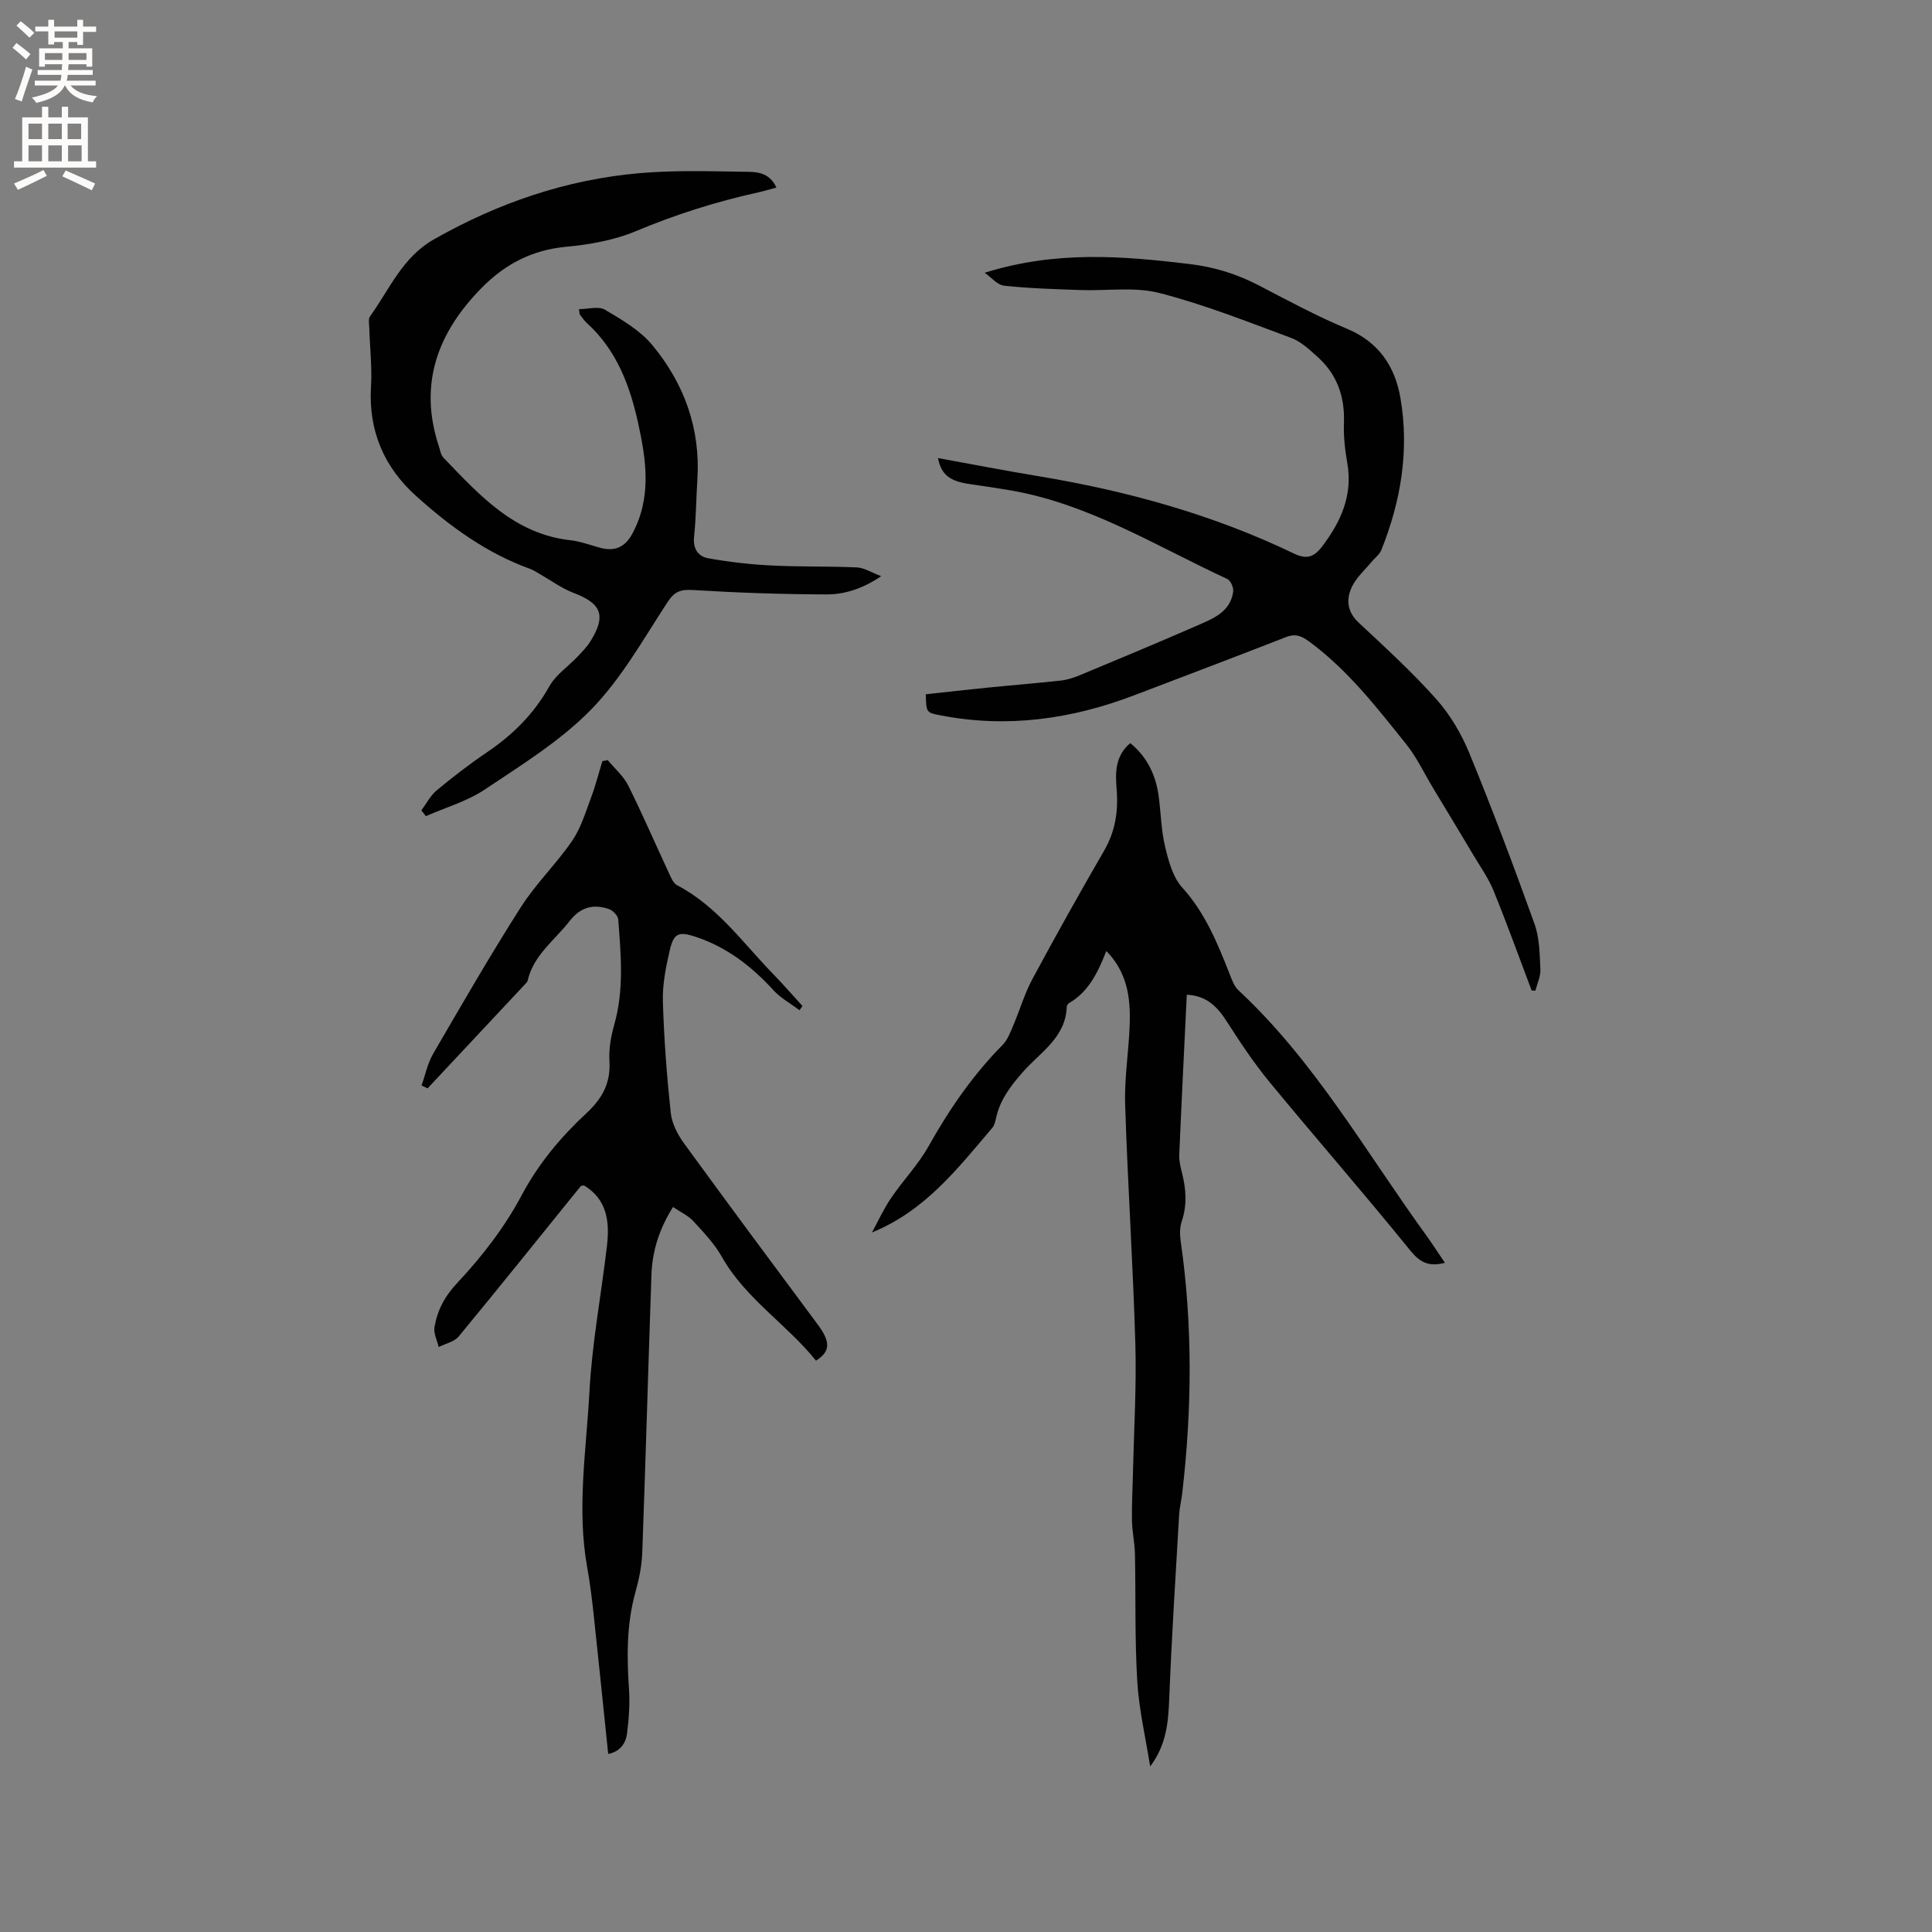 <svg enable-background="new 0 0 400 400" viewBox="0 0 400 400" xmlns="http://www.w3.org/2000/svg"><rect x="0" y="0" width="400" height="400" fill="#808080" stroke="none"/><g fill="#010102"><path d="m87.28 224.73c.78-2.2 1.25-4.58 2.4-6.56 5.91-10.17 11.79-20.36 18.11-30.28 3.11-4.89 7.38-9.02 10.67-13.81 1.78-2.59 2.73-5.8 3.86-8.8.95-2.51 1.61-5.13 2.4-7.7.37-.07.74-.14 1.11-.2 1.43 1.73 3.24 3.27 4.22 5.22 2.93 5.86 5.52 11.89 8.3 17.84.48 1.03.97 2.38 1.84 2.84 8.34 4.36 13.63 11.97 19.96 18.46 2.06 2.12 3.99 4.36 5.99 6.54-.2.29-.41.58-.61.87-1.83-1.37-3.92-2.51-5.43-4.17-4.52-4.95-9.68-8.91-16.06-11.02-3.64-1.21-4.59-.7-5.42 2.98-.77 3.39-1.48 6.91-1.38 10.35.23 7.71.81 15.43 1.63 23.11.23 2.18 1.41 4.47 2.73 6.29 9.16 12.6 18.46 25.09 27.74 37.59 2.63 3.54 2.61 5.54-.4 7.43-6.03-7.53-14.56-12.79-19.47-21.47-1.54-2.73-3.79-5.1-5.94-7.43-1.09-1.17-2.67-1.88-4.19-2.91-2.9 4.61-4.31 9.2-4.47 14.13-.66 19.16-1.2 38.33-1.9 57.49-.1 2.72-.68 5.48-1.41 8.11-1.85 6.66-1.79 13.38-1.33 20.18.2 3.03-.03 6.13-.42 9.15-.28 2.19-1.66 3.77-3.89 4.17-1.02-9.84-2-19.49-3.04-29.14-.34-3.16-.74-6.31-1.3-9.44-2.2-12.18-.19-24.33.46-36.44.54-10.11 2.46-20.15 3.63-30.23.57-4.93.03-9.58-4.77-12.46-.31.08-.59.07-.69.19-8.4 10.37-16.74 20.8-25.24 31.09-.92 1.11-2.74 1.48-4.14 2.19-.32-1.37-1.09-2.81-.88-4.09.6-3.52 2.08-6.37 4.76-9.23 5.09-5.42 9.79-11.51 13.27-18.06 3.53-6.63 8.12-12.1 13.46-17.06 3.26-3.02 5.01-6.23 4.74-10.76-.15-2.49.3-5.11.99-7.53 2.06-7.22 1.39-14.5.83-21.79-.06-.79-1.11-1.88-1.93-2.16-3.25-1.1-5.89-.43-8.19 2.54-3.08 3.97-7.44 7-8.64 12.3-.04.19-.21.37-.35.53-6.78 7.25-13.57 14.5-20.36 21.75-.43-.2-.84-.4-1.25-.6z"/><path d="m229.05 196.89c-1.72 4.41-3.64 8.41-7.69 10.78-.24.14-.49.5-.5.76-.21 6.42-5.55 9.47-9.14 13.58-2.49 2.85-4.67 5.69-5.49 9.43-.16.72-.33 1.54-.78 2.06-7.13 8.36-13.85 17.16-24.92 21.67 1.3-2.38 2.43-4.89 3.95-7.12 2.49-3.67 5.64-6.93 7.79-10.77 4.28-7.62 9.15-14.72 15.32-20.95 1.04-1.05 1.6-2.64 2.21-4.06 1.36-3.18 2.32-6.55 3.95-9.57 4.81-8.95 9.77-17.81 14.86-26.6 2.34-4.05 2.95-8.25 2.57-12.8-.28-3.39-.29-6.82 2.83-9.45 3.57 2.93 5.34 6.75 5.91 11.19.44 3.46.51 7.01 1.33 10.38.71 2.93 1.6 6.23 3.53 8.35 4.77 5.27 7.31 11.56 9.83 17.96.46 1.16.92 2.49 1.8 3.3 15.78 14.69 26.31 33.39 38.78 50.6 1.34 1.85 2.58 3.79 3.96 5.82-3.31.86-5.13-.03-7.19-2.57-9.52-11.77-19.5-23.18-29.13-34.87-3.21-3.9-6.03-8.15-8.76-12.41-1.98-3.11-4.22-5.47-8.36-5.65-.53 11.15-1.09 22.15-1.56 33.16-.05 1.24.27 2.53.58 3.76.84 3.34 1.07 6.62-.06 9.99-.42 1.24-.42 2.73-.23 4.05 2.51 17.4 2.35 34.82.33 52.24-.17 1.47-.55 2.93-.64 4.4-.74 12.76-1.56 25.52-2.06 38.29-.19 4.84-.61 9.48-3.94 13.88-.93-5.87-2.31-11.71-2.67-17.61-.53-8.77-.3-17.59-.48-26.38-.05-2.32-.58-4.62-.62-6.94-.06-3.33.14-6.65.21-9.98.2-8.88.75-17.78.49-26.65-.48-16.51-1.59-33-2.11-49.51-.18-5.59.79-11.2.95-16.82.15-5.32-.52-10.51-4.85-14.94z"/><path d="m160.75 38.83c-1.53.41-2.63.75-3.76 1-8.7 1.91-17.12 4.58-25.37 8.04-4.5 1.88-9.57 2.77-14.47 3.23-6.94.65-12.51 3.55-17.29 8.36-9.21 9.28-13.28 19.99-8.99 32.96.26.8.4 1.78.94 2.34 7.43 7.72 14.64 15.79 26.29 17.09 2.08.23 4.1 1.01 6.14 1.56 2.95.8 5.11-.05 6.62-2.81 4.06-7.45 2.99-15.14 1.28-22.91-1.73-7.89-4.48-15.23-10.66-20.83-.54-.49-.96-1.12-1.41-1.72-.11-.14-.08-.39-.2-1.14 1.88 0 4.06-.66 5.39.13 3.5 2.07 7.25 4.25 9.78 7.3 6.63 7.99 10.02 17.33 9.34 27.91-.25 3.91-.26 7.85-.68 11.74-.27 2.53.84 4.14 2.95 4.51 4.32.77 8.72 1.27 13.1 1.49 5.89.3 11.8.13 17.69.4 1.48.07 2.91 1.02 5 1.81-3.86 2.62-7.59 3.79-11.4 3.78-9.19-.03-18.38-.35-27.55-.91-2.56-.16-3.82.27-5.29 2.51-4.98 7.62-9.52 15.78-15.79 22.21-6.34 6.5-14.38 11.45-22.01 16.56-3.67 2.46-8.13 3.73-12.23 5.54-.31-.4-.62-.8-.93-1.2 1.04-1.4 1.87-3.07 3.18-4.15 3.34-2.77 6.79-5.44 10.39-7.87 5.35-3.61 9.73-7.96 12.93-13.67 1.34-2.4 3.91-4.1 5.87-6.17.94-1 1.92-2.01 2.64-3.16 3.3-5.29 2.28-7.82-3.46-9.99-2.49-.94-4.71-2.6-7.05-3.93-.64-.36-1.25-.79-1.93-1.04-9.03-3.24-16.63-8.79-23.65-15.1-6.65-5.97-9.9-13.52-9.35-22.67.24-4-.23-8.04-.35-12.06-.03-.84-.25-1.91.16-2.48 4.03-5.6 6.69-12.23 13.21-15.93 13.28-7.54 27.4-12.39 42.59-13.71 7.15-.62 14.39-.4 21.59-.29 2.36.03 5.18-.09 6.74 3.27z"/><path d="m203.87 56.47c14.78-4.62 28.54-3.47 42.38-1.81 5.18.62 9.84 2.07 14.4 4.44 6.01 3.13 12 6.37 18.24 8.97 6.63 2.76 9.96 7.88 11.07 14.41 1.84 10.8.08 21.3-3.98 31.42-.37.91-1.32 1.58-1.97 2.38-1.4 1.7-3.15 3.23-4.08 5.15-1.26 2.59-1.08 5.18 1.36 7.47 5.49 5.14 11.08 10.23 16.07 15.84 2.89 3.25 5.24 7.24 6.89 11.28 4.77 11.64 9.21 23.43 13.46 35.28 1.04 2.91 1.06 6.24 1.21 9.39.07 1.45-.66 2.95-1.03 4.42-.26-.01-.52-.02-.78-.04-2.61-6.89-5.1-13.83-7.88-20.65-1.06-2.59-2.73-4.94-4.17-7.37-2.75-4.63-5.55-9.24-8.33-13.85-1.84-3.05-3.37-6.35-5.58-9.11-6.09-7.6-12.07-15.33-20.02-21.21-1.61-1.19-2.87-1.76-4.84-.99-10.43 4.07-20.91 8.04-31.38 12.03-13.03 4.98-26.39 6.88-40.22 4.18-2.9-.57-2.91-.54-3.02-4.36 4.24-.46 8.5-.94 12.78-1.37 5.06-.51 10.13-.91 15.19-1.47 1.34-.15 2.69-.59 3.94-1.11 8.11-3.38 16.22-6.75 24.27-10.27 3.27-1.43 6.87-2.79 7.47-7.02.12-.83-.53-2.31-1.23-2.63-14.94-6.91-29.07-15.84-45.73-18.49-2.51-.4-5.01-.8-7.53-1.15-4.19-.59-5.95-1.92-6.63-5.39 7.07 1.28 14.01 2.63 20.98 3.78 18.27 3.04 35.97 7.93 52.7 15.98 2.56 1.23 4.11.83 5.84-1.44 3.94-5.19 6.4-10.66 5.21-17.38-.48-2.7-.78-5.49-.68-8.23.19-5.4-1.4-10-5.42-13.62-1.68-1.51-3.45-3.2-5.49-3.96-9.01-3.34-17.99-6.92-27.27-9.3-5.16-1.33-10.89-.42-16.36-.62-5.27-.19-10.56-.33-15.8-.9-1.44-.15-2.7-1.75-4.04-2.68z"/></g><path d="m2.6 9.9.8-1c.9.7 1.9 1.4 2.9 2.3l-.9 1.1c-1.1-1-2-1.8-2.8-2.4zm.5 10.6c.9-2.1 1.6-4.3 2.3-6.7.4.2.8.4 1.3.6-.7 2.1-1.5 4.3-2.2 6.6zm.3-15.2.9-.9c1 .8 2 1.6 2.8 2.4l-1 1c-.9-.9-1.8-1.7-2.7-2.5zm12.6-1.2h1.2v1.4h2.7v1.1h-2.7v2.7h-1.2v-.6h-1.8v1.3h4.9v3.8h-1.2v-.5h-3.7c0 .4-.1.9-.1 1.2h5.1v1h-5.2c0 .5-.1.9-.2 1.2h6v1h-5.2c1.1 1.3 2.9 2 5.5 2.2-.4.4-.7.8-.9 1.3-2.9-.5-4.8-1.6-5.7-3.5h-.1c-.8 1.7-2.7 2.9-5.9 3.6-.2-.4-.6-.8-.9-1.1 2.8-.6 4.6-1.4 5.4-2.5h-4.8v-1h5.3c.1-.3.2-.7.2-1.2h-4.9v-1h5c0-.4 0-.8.1-1.2h-3.6v.5h-1.2v-3.8h4.9v-1.3h-1.8v.5h-1.2v-2.7h-2.7v-1h2.7v-1.4h1.2v1.4h4.8zm-6.7 8.3h3.6c0-.4 0-.9 0-1.4h-3.6zm1.9-4.6h4.8v-1.3h-4.7v1.3zm6.7 3.2h-3.7v1.4h3.7z" fill="#fcfbfa"/><path d="m8.7 22.1h1.3v2.2h2.8v-2.2h1.3v2.2h4.1v9.1h1.7v1.3h-17v-1.3h1.7v-9.1h4.1zm.3 13.1.7 1.2c-1.8.9-3.8 1.9-6 2.9-.2-.4-.5-.8-.8-1.3 2.3-1 4.4-1.9 6.1-2.8zm-3.1-6.4h2.8v-3.2h-2.8zm0 4.6h2.8v-3.3h-2.8zm4.1-4.6h2.8v-3.2h-2.8zm0 4.6h2.8v-3.3h-2.8zm3.6 1.9c2.1.9 4.1 1.8 6.1 2.7l-.7 1.4c-2.2-1.1-4.2-2-6.1-2.9zm3.2-9.7h-2.8v3.2h2.8zm-2.7 7.8h2.8v-3.3h-2.8z" fill="#fcfbfa"/></svg>